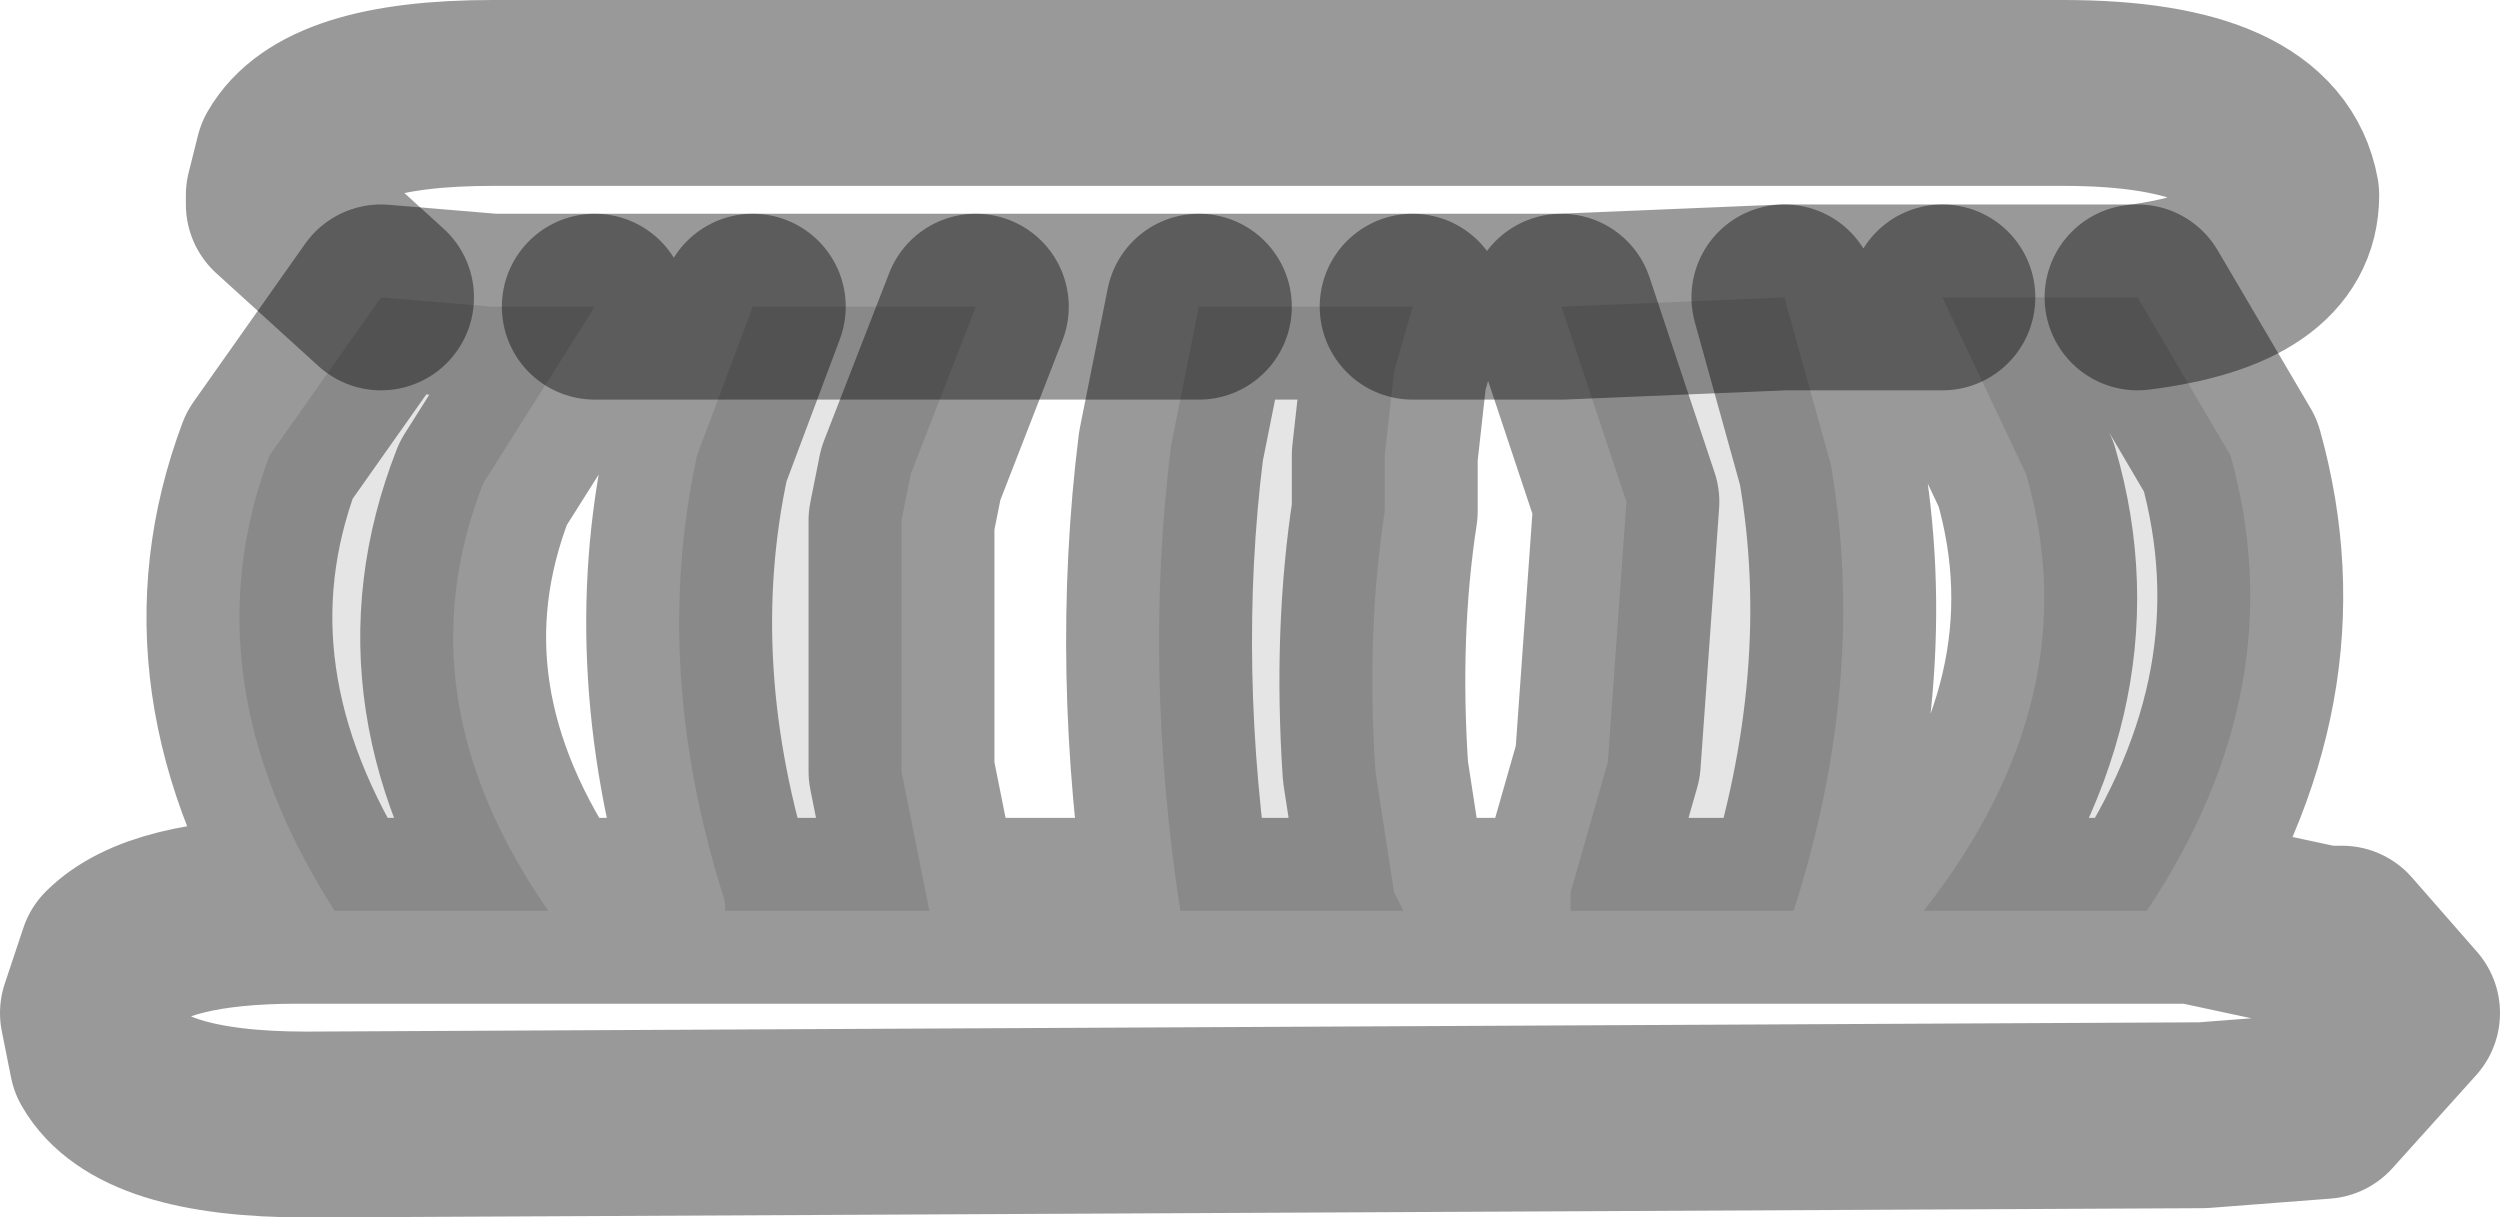 <?xml version="1.0" encoding="UTF-8" standalone="no"?>
<svg xmlns:xlink="http://www.w3.org/1999/xlink" height="6.55px" width="13.45px" xmlns="http://www.w3.org/2000/svg">
  <g transform="matrix(1.0, 0.0, 0.0, 1.0, 6.65, 3.9)">
    <path d="M0.95 -2.25 L0.85 -1.9 0.8 -1.45 0.8 -1.15 Q0.7 -0.5 0.75 0.25 L0.85 0.9 0.9 1.0 -0.3 1.0 Q-0.5 -0.3 -0.35 -1.5 L-0.2 -2.25 0.95 -2.25 M1.8 1.0 L1.8 0.9 2.0 0.2 2.1 -1.2 2.05 -1.35 1.75 -2.25 2.95 -2.3 3.2 -1.4 Q3.4 -0.25 3.0 1.0 L1.8 1.0 M3.8 -2.3 L4.5 -2.3 4.85 -2.3 5.35 -1.45 Q5.7 -0.2 4.9 1.0 L3.7 1.0 Q4.6 -0.15 4.25 -1.35 L3.8 -2.3 M-4.6 -2.3 L-4.0 -2.25 -3.45 -2.25 -4.05 -1.3 Q-4.5 -0.15 -3.7 1.0 L-4.85 1.0 Q-5.65 -0.25 -5.2 -1.45 L-4.6 -2.3 M-2.6 -2.25 L-1.4 -2.25 -1.75 -1.35 -1.8 -1.1 -1.8 0.25 -1.65 1.0 -2.75 1.0 -2.75 0.95 Q-3.15 -0.3 -2.9 -1.45 L-2.6 -2.25" fill="#000000" fill-opacity="0.102" fill-rule="evenodd" stroke="none"/>
    <path d="M1.75 -2.25 L0.95 -2.25 -0.2 -2.25 -1.4 -2.25 -2.6 -2.25 -3.45 -2.25 -4.0 -2.25 -4.6 -2.3 -5.15 -2.8 -5.15 -2.85 -5.1 -3.05 Q-4.9 -3.4 -4.0 -3.4 L4.45 -3.4 Q5.55 -3.4 5.65 -2.85 5.65 -2.4 4.85 -2.3 L4.5 -2.3 3.8 -2.3 2.95 -2.3 1.75 -2.25 M0.9 1.0 L1.8 1.0 3.0 1.0 3.7 1.0 4.9 1.0 5.15 1.0 5.85 1.15 5.95 1.15 6.3 1.55 5.85 2.05 5.2 2.1 -5.0 2.15 Q-5.9 2.15 -6.1 1.8 L-6.15 1.55 -6.05 1.25 Q-5.8 1.0 -5.05 1.0 L-4.85 1.0 -3.7 1.0 -2.75 1.0 -1.65 1.0 -0.3 1.0 0.9 1.0" fill="#ffffff" fill-opacity="0.0" fill-rule="evenodd" stroke="none"/>
    <path d="M1.75 -2.25 L0.95 -2.25 M1.75 -2.25 L2.95 -2.3 3.8 -2.3 M4.85 -2.3 Q5.65 -2.4 5.65 -2.85 5.55 -3.4 4.45 -3.4 L-4.0 -3.4 Q-4.9 -3.4 -5.1 -3.05 L-5.15 -2.85 -5.15 -2.8 -4.6 -2.3 M-3.45 -2.25 L-2.6 -2.25 -1.4 -2.25 -0.2 -2.25" fill="none" stroke="#000000" stroke-linecap="round" stroke-linejoin="round" stroke-opacity="0.4" stroke-width="1.0"/>
    <path d="M0.95 -2.25 L0.85 -1.9 0.8 -1.45 0.8 -1.15 Q0.7 -0.5 0.75 0.25 L0.85 0.9 0.9 1.0 1.8 1.0 1.8 0.9 2.0 0.2 2.1 -1.2 2.05 -1.35 1.75 -2.25 M3.8 -2.3 L4.5 -2.3 4.85 -2.3 5.35 -1.45 Q5.7 -0.2 4.9 1.0 L5.15 1.0 5.85 1.15 5.95 1.15 6.3 1.55 5.85 2.05 5.2 2.1 -5.0 2.15 Q-5.9 2.15 -6.1 1.8 L-6.15 1.55 -6.05 1.25 Q-5.8 1.0 -5.05 1.0 L-4.85 1.0 Q-5.65 -0.25 -5.2 -1.45 L-4.6 -2.3 -4.0 -2.25 -3.45 -2.25 -4.05 -1.3 Q-4.5 -0.15 -3.7 1.0 L-2.75 1.0 -2.75 0.95 Q-3.15 -0.3 -2.9 -1.45 L-2.6 -2.25 M-0.2 -2.25 L0.95 -2.25 M2.95 -2.3 L3.2 -1.4 Q3.4 -0.25 3.0 1.0 L3.7 1.0 Q4.6 -0.15 4.25 -1.35 L3.8 -2.3 M1.8 1.0 L3.0 1.0 M3.7 1.0 L4.9 1.0 M-1.65 1.0 L-1.8 0.25 -1.8 -1.1 -1.75 -1.35 -1.4 -2.25 M-0.3 1.0 Q-0.5 -0.3 -0.35 -1.5 L-0.2 -2.25 M-2.75 1.0 L-1.65 1.0 -0.3 1.0 0.9 1.0 M-3.7 1.0 L-4.85 1.0" fill="none" stroke="#000000" stroke-linecap="round" stroke-linejoin="round" stroke-opacity="0.4" stroke-width="1.0"/>
  </g>
</svg>
